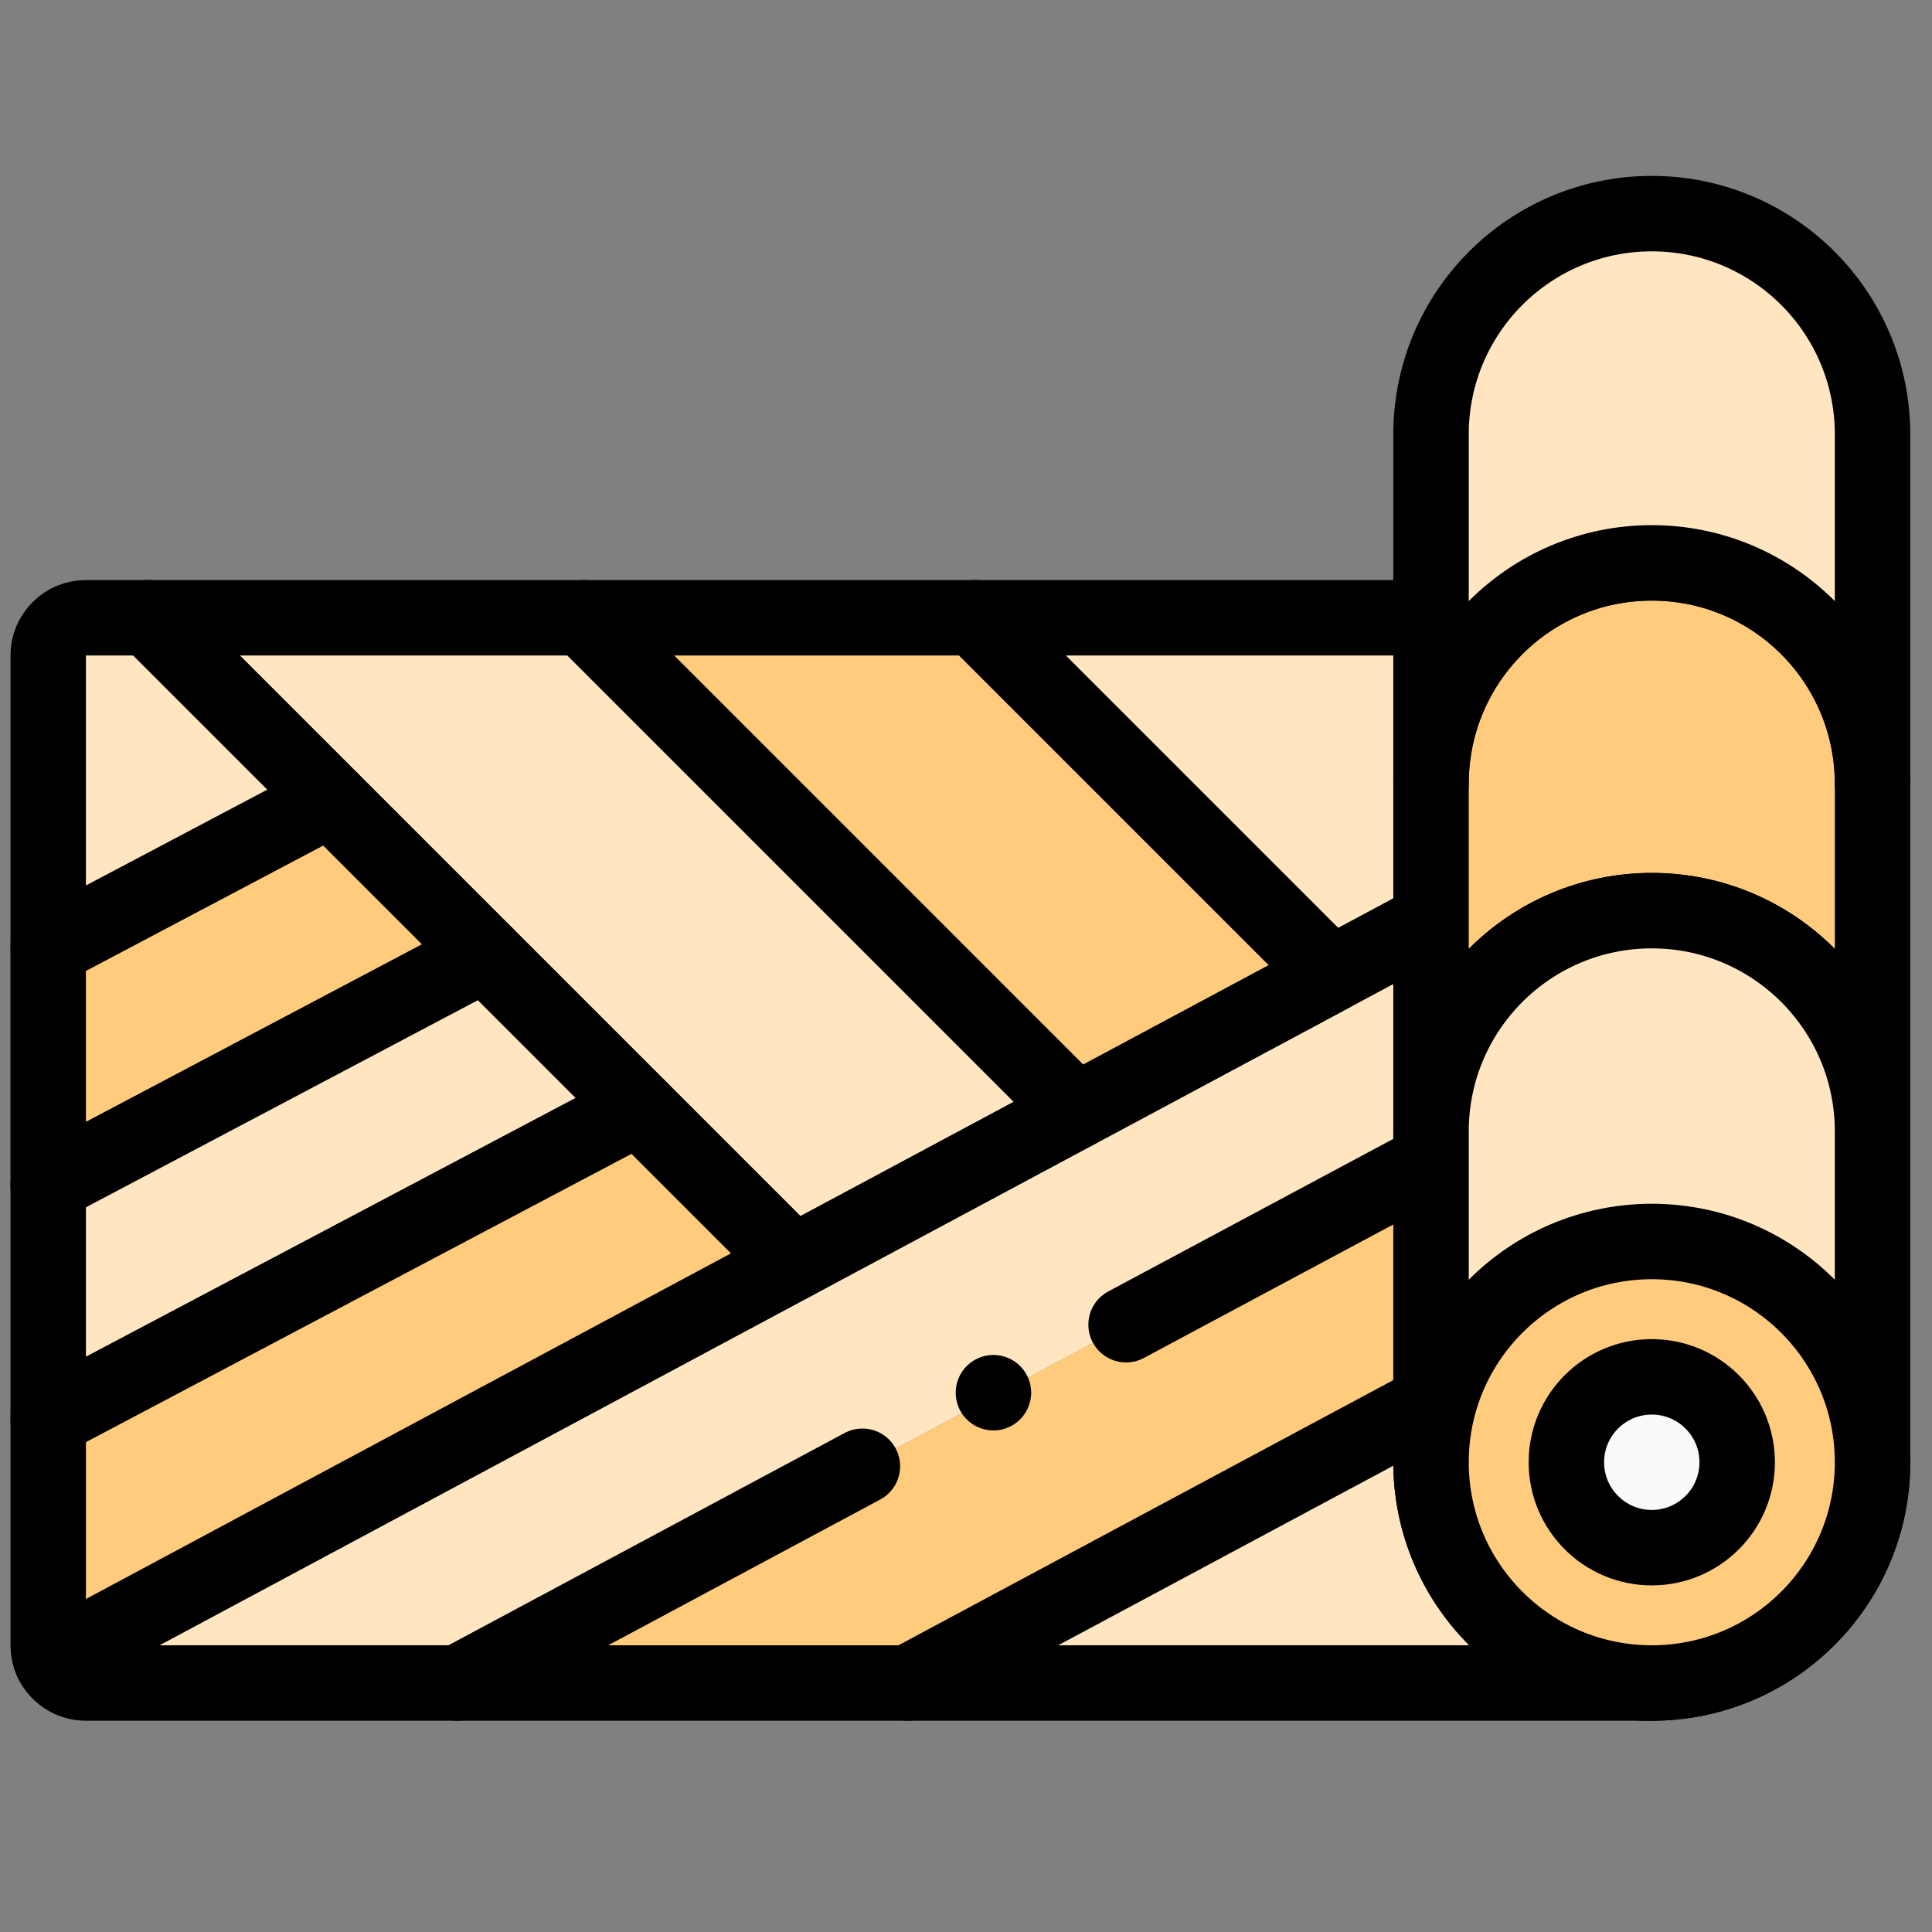 <?xml version="1.0" encoding="UTF-8" standalone="no"?>
<!-- Created with Inkscape (http://www.inkscape.org/) -->

<svg
   version="1.1"
   id="svg4917"
   width="682.667"
   height="682.667"
   viewBox="0 0 682.667 682.667"
   xmlns="http://www.w3.org/2000/svg"
   xmlns:svg="http://www.w3.org/2000/svg">
  <rect x="0" y="0" width="682.667" height="682.667" fill="#808080" stroke="none"/>
  <defs
     id="defs4921">
    <clipPath
       clipPathUnits="userSpaceOnUse"
       id="clipPath4939">
      <path
         d="M 0,512 H 512 V 0 H 0 Z"
         id="path4937" />
    </clipPath>
  </defs>
  <g
     id="g4923"
     transform="matrix(1.333,0,0,-1.333,0,682.667)">
    <g
       id="g4925"
       transform="translate(379.332,348.372)">
      <path
         d="M 0,0 H -120.984 L -26.434,-94.551 0,-80.386"
         style="fill:#ffe6c0;fill-opacity:1;fill-rule:nonzero;stroke:#000000;stroke-width:20;stroke-linecap:round;stroke-linejoin:round;stroke-miterlimit:10;stroke-dasharray:none;stroke-opacity:1"
         id="path4927" />
    </g>
    <g
       id="g4929"
       transform="translate(121.379,66)">
      <path
         d="M 0,0 H 119.283 L 295.921,94.653 283.49,151.911"
         style="fill:#ffcb7c;fill-opacity:1;fill-rule:nonzero;stroke:none"
         id="path4931" />
    </g>
    <g
       id="g4933">
      <g
         id="g4935"
         clip-path="url(#clipPath4939)">
        <g
           id="g4941"
           transform="translate(392.469,275.026)">
          <path
             d="m 0,0 -378.86,-203.016 c 1.541,-3.536 5.064,-6.01 9.167,-6.01 h 98.602 L 12.4,-57.115 Z"
             style="fill:#ffe6c0;fill-opacity:1;fill-rule:nonzero;stroke:none"
             id="path4943" />
        </g>
        <g
           id="g4945"
           transform="translate(352.898,253.821)">
          <path
             d="M 0,0 -94.551,94.551 H -198.38 L -67.603,-36.226 Z"
             style="fill:#ffcb7c;fill-opacity:1;fill-rule:nonzero;stroke:none"
             id="path4947" />
        </g>
        <g
           id="g4949"
           transform="translate(352.898,253.821)">
          <path
             d="M 0,0 -94.551,94.551 H -198.38 L -67.603,-36.226 Z"
             style="fill:none;stroke:#000000;stroke-width:20;stroke-linecap:round;stroke-linejoin:round;stroke-miterlimit:10;stroke-dasharray:none;stroke-opacity:1"
             id="path4951" />
        </g>
        <g
           id="g4953"
           transform="translate(154.518,348.372)">
          <path
             d="m 0,0 h -115.089 l 170.931,-170.931 74.935,40.154 z"
             style="fill:#ffe6c0;fill-opacity:1;fill-rule:nonzero;stroke:none"
             id="path4955" />
        </g>
        <g
           id="g4957"
           transform="translate(154.518,348.372)">
          <path
             d="m 0,0 h -115.089 l 170.931,-170.931 74.935,40.154 z"
             style="fill:none;stroke:#000000;stroke-width:20;stroke-linecap:round;stroke-linejoin:round;stroke-miterlimit:10;stroke-dasharray:none;stroke-opacity:1"
             id="path4959" />
        </g>
        <g
           id="g4961"
           transform="translate(121.379,66)">
          <path
             d="M 0,0 H 119.283"
             style="fill:none;stroke:#000000;stroke-width:20;stroke-linecap:round;stroke-linejoin:round;stroke-miterlimit:10;stroke-dasharray:none;stroke-opacity:1"
             id="path4963" />
        </g>
        <g
           id="g4965"
           transform="translate(379.332,267.986)">
          <path
             d="m 0,0 -365.722,-195.976 c 1.541,-3.536 5.063,-6.01 9.167,-6.01 h 98.602 l 107.222,57.456"
             style="fill:none;stroke:#000000;stroke-width:20;stroke-linecap:round;stroke-linejoin:round;stroke-miterlimit:10;stroke-dasharray:none;stroke-opacity:1"
             id="path4967" />
        </g>
        <g
           id="g4969"
           transform="translate(298.497,160.982)">
          <path
             d="M 0,0 80.285,42.968"
             style="fill:none;stroke:#000000;stroke-width:20;stroke-linecap:round;stroke-linejoin:round;stroke-miterlimit:10;stroke-dasharray:none;stroke-opacity:1"
             id="path4971" />
        </g>
        <g
           id="g4973"
           transform="translate(378.418,139.818)">
          <path
             d="M 0,0 -137.756,-73.818 H 43.95 54.414 59.431"
             style="fill:#ffe6c0;fill-opacity:1;fill-rule:nonzero;stroke:#000000;stroke-width:20;stroke-linecap:round;stroke-linejoin:round;stroke-miterlimit:10;stroke-dasharray:none;stroke-opacity:1"
             id="path4975" />
        </g>
        <g
           id="g4977"
           transform="translate(437.85,362.924)">
          <path
             d="m 0,0 c -32.318,0 -58.518,-26.199 -58.518,-58.518 v -92.186 c 0,32.319 26.2,58.518 58.518,58.518 32.318,0 58.518,-26.199 58.518,-58.518 v 92.186 C 58.518,-26.199 32.318,0 0,0"
             style="fill:#ffcb7c;fill-opacity:1;fill-rule:nonzero;stroke:none"
             id="path4979" />
        </g>
        <g
           id="g4981"
           transform="translate(437.85,362.924)">
          <path
             d="m 0,0 c -32.318,0 -58.518,-26.199 -58.518,-58.518 v -92.186 c 0,32.319 26.2,58.518 58.518,58.518 32.318,0 58.518,-26.199 58.518,-58.518 v 92.186 C 58.518,-26.199 32.318,0 0,0 Z"
             style="fill:none;stroke:#000000;stroke-width:20;stroke-linecap:round;stroke-linejoin:round;stroke-miterlimit:10;stroke-dasharray:none;stroke-opacity:1"
             id="path4983" />
        </g>
        <g
           id="g4985"
           transform="translate(437.85,270.738)">
          <path
             d="m 0,0 c -32.318,0 -58.518,-26.199 -58.518,-58.518 v -87.703 c 0,-32.318 26.2,-58.517 58.518,-58.517 32.318,0 58.518,26.199 58.518,58.517 v 87.703 C 58.518,-26.199 32.318,0 0,0"
             style="fill:#ffe6c0;fill-opacity:1;fill-rule:nonzero;stroke:none"
             id="path4987" />
        </g>
        <g
           id="g4989"
           transform="translate(437.85,270.738)">
          <path
             d="m 0,0 c -32.318,0 -58.518,-26.199 -58.518,-58.518 v -87.703 c 0,-32.318 26.2,-58.517 58.518,-58.517 32.318,0 58.518,26.199 58.518,58.517 v 87.703 C 58.518,-26.199 32.318,0 0,0 Z"
             style="fill:none;stroke:#000000;stroke-width:20;stroke-linecap:round;stroke-linejoin:round;stroke-miterlimit:10;stroke-dasharray:none;stroke-opacity:1"
             id="path4991" />
        </g>
        <g
           id="g4993"
           transform="translate(437.85,455.5)">
          <path
             d="m 0,0 c -32.318,0 -58.518,-26.199 -58.518,-58.518 v -92.576 c 0,32.319 26.2,58.518 58.518,58.518 32.318,0 58.518,-26.199 58.518,-58.518 v 92.576 C 58.518,-26.199 32.318,0 0,0"
             style="fill:#ffe6c0;fill-opacity:1;fill-rule:nonzero;stroke:none"
             id="path4995" />
        </g>
        <g
           id="g4997"
           transform="translate(437.85,455.5)">
          <path
             d="m 0,0 c -32.318,0 -58.518,-26.199 -58.518,-58.518 v -92.576 c 0,32.319 26.2,58.518 58.518,58.518 32.318,0 58.518,-26.199 58.518,-58.518 v 92.576 C 58.518,-26.199 32.318,0 0,0 Z"
             style="fill:none;stroke:#000000;stroke-width:20;stroke-linecap:round;stroke-linejoin:round;stroke-miterlimit:10;stroke-dasharray:none;stroke-opacity:1"
             id="path4999" />
        </g>
        <g
           id="g5001"
           transform="translate(496.368,124.518)">
          <path
             d="m 0,0 c 0,32.319 -26.199,58.518 -58.518,58.518 -32.318,0 -58.518,-26.199 -58.518,-58.518 0,-32.319 26.2,-58.518 58.518,-58.518 C -26.199,-58.518 0,-32.319 0,0"
             style="fill:#ffcb7c;fill-opacity:1;fill-rule:nonzero;stroke:none"
             id="path5003" />
        </g>
        <g
           id="g5005"
           transform="translate(496.368,124.518)">
          <path
             d="m 0,0 c 0,32.319 -26.199,58.518 -58.518,58.518 -32.318,0 -58.518,-26.199 -58.518,-58.518 0,-32.319 26.2,-58.518 58.518,-58.518 C -26.199,-58.518 0,-32.319 0,0 Z"
             style="fill:none;stroke:#000000;stroke-width:20;stroke-linecap:round;stroke-linejoin:round;stroke-miterlimit:10;stroke-dasharray:none;stroke-opacity:1"
             id="path5007" />
        </g>
        <g
           id="g5009"
           transform="translate(460.488,124.518)">
          <path
             d="m 0,0 c 0,12.503 -10.136,22.639 -22.639,22.639 -12.503,0 -22.639,-10.136 -22.639,-22.639 0,-12.503 10.136,-22.639 22.639,-22.639 C -10.136,-22.639 0,-12.503 0,0"
             style="fill:#f9f9f9;fill-opacity:1;fill-rule:nonzero;stroke:none"
             id="path5011" />
        </g>
        <g
           id="g5013"
           transform="translate(460.488,124.518)">
          <path
             d="m 0,0 c 0,12.503 -10.136,22.639 -22.639,22.639 -12.503,0 -22.639,-10.136 -22.639,-22.639 0,-12.503 10.136,-22.639 22.639,-22.639 C -10.136,-22.639 0,-12.503 0,0 Z"
             style="fill:none;stroke:#000000;stroke-width:20;stroke-linecap:round;stroke-linejoin:round;stroke-miterlimit:10;stroke-dasharray:none;stroke-opacity:1"
             id="path5015" />
        </g>
        <g
           id="g5017"
           transform="translate(87.501,300.3)">
          <path
             d="m 0,0 -74.725,-39.486 v -62.686 l 115.739,61.159 z"
             style="fill:#ffcb7c;fill-opacity:1;fill-rule:nonzero;stroke:none"
             id="path5019" />
        </g>
        <g
           id="g5021"
           transform="translate(87.501,300.3)">
          <path
             d="m 0,0 -74.725,-39.486 v -62.686 l 115.739,61.159 z"
             style="fill:none;stroke:#000000;stroke-width:20;stroke-linecap:round;stroke-linejoin:round;stroke-miterlimit:10;stroke-dasharray:none;stroke-opacity:1"
             id="path5023" />
        </g>
        <g
           id="g5025"
           transform="translate(39.429,348.372)">
          <path
             d="m 0,0 h -16.652 c -5.523,0 -10,-4.477 -10,-10 v -77.558 l 74.724,39.486 z"
             style="fill:#ffe6c0;fill-opacity:1;fill-rule:nonzero;stroke:none"
             id="path5027" />
        </g>
        <g
           id="g5029"
           transform="translate(39.429,348.372)">
          <path
             d="m 0,0 h -16.652 c -5.523,0 -10,-4.477 -10,-10 v -77.558 l 74.724,39.486 z"
             style="fill:none;stroke:#000000;stroke-width:20;stroke-linecap:round;stroke-linejoin:round;stroke-miterlimit:10;stroke-dasharray:none;stroke-opacity:1"
             id="path5031" />
        </g>
        <g
           id="g5033"
           transform="translate(128.515,259.286)">
          <path
             d="m 0,0 -115.738,-61.159 v -62.249 l 156.466,82.68 z"
             style="fill:#ffe6c0;fill-opacity:1;fill-rule:nonzero;stroke:none"
             id="path5035" />
        </g>
        <g
           id="g5037"
           transform="translate(128.515,259.286)">
          <path
             d="m 0,0 -115.738,-61.159 v -62.249 l 156.466,82.68 z"
             style="fill:none;stroke:#000000;stroke-width:20;stroke-linecap:round;stroke-linejoin:round;stroke-miterlimit:10;stroke-dasharray:none;stroke-opacity:1"
             id="path5039" />
        </g>
        <g
           id="g5041"
           transform="translate(169.243,218.559)">
          <path
             d="m 0,0 -156.466,-82.681 v -59.878 c 0,-1.419 0.3,-2.767 0.833,-3.99 L 41.118,-41.118 Z"
             style="fill:#ffcb7c;fill-opacity:1;fill-rule:nonzero;stroke:none"
             id="path5043" />
        </g>
        <g
           id="g5045"
           transform="translate(169.243,218.559)">
          <path
             d="m 0,0 -156.466,-82.681 v -59.878 c 0,-1.419 0.3,-2.767 0.833,-3.99 L 41.118,-41.118 Z"
             style="fill:none;stroke:#000000;stroke-width:20;stroke-linecap:round;stroke-linejoin:round;stroke-miterlimit:10;stroke-dasharray:none;stroke-opacity:1"
             id="path5047" />
        </g>
        <g
           id="g5049"
           transform="translate(263.333,142.956)">
          <path
             d="M 0,0 V 0"
             style="fill:none;stroke:#000000;stroke-width:20;stroke-linecap:round;stroke-linejoin:round;stroke-miterlimit:10;stroke-dasharray:none;stroke-opacity:1"
             id="path5051" />
        </g>
      </g>
    </g>
  </g>
</svg>
